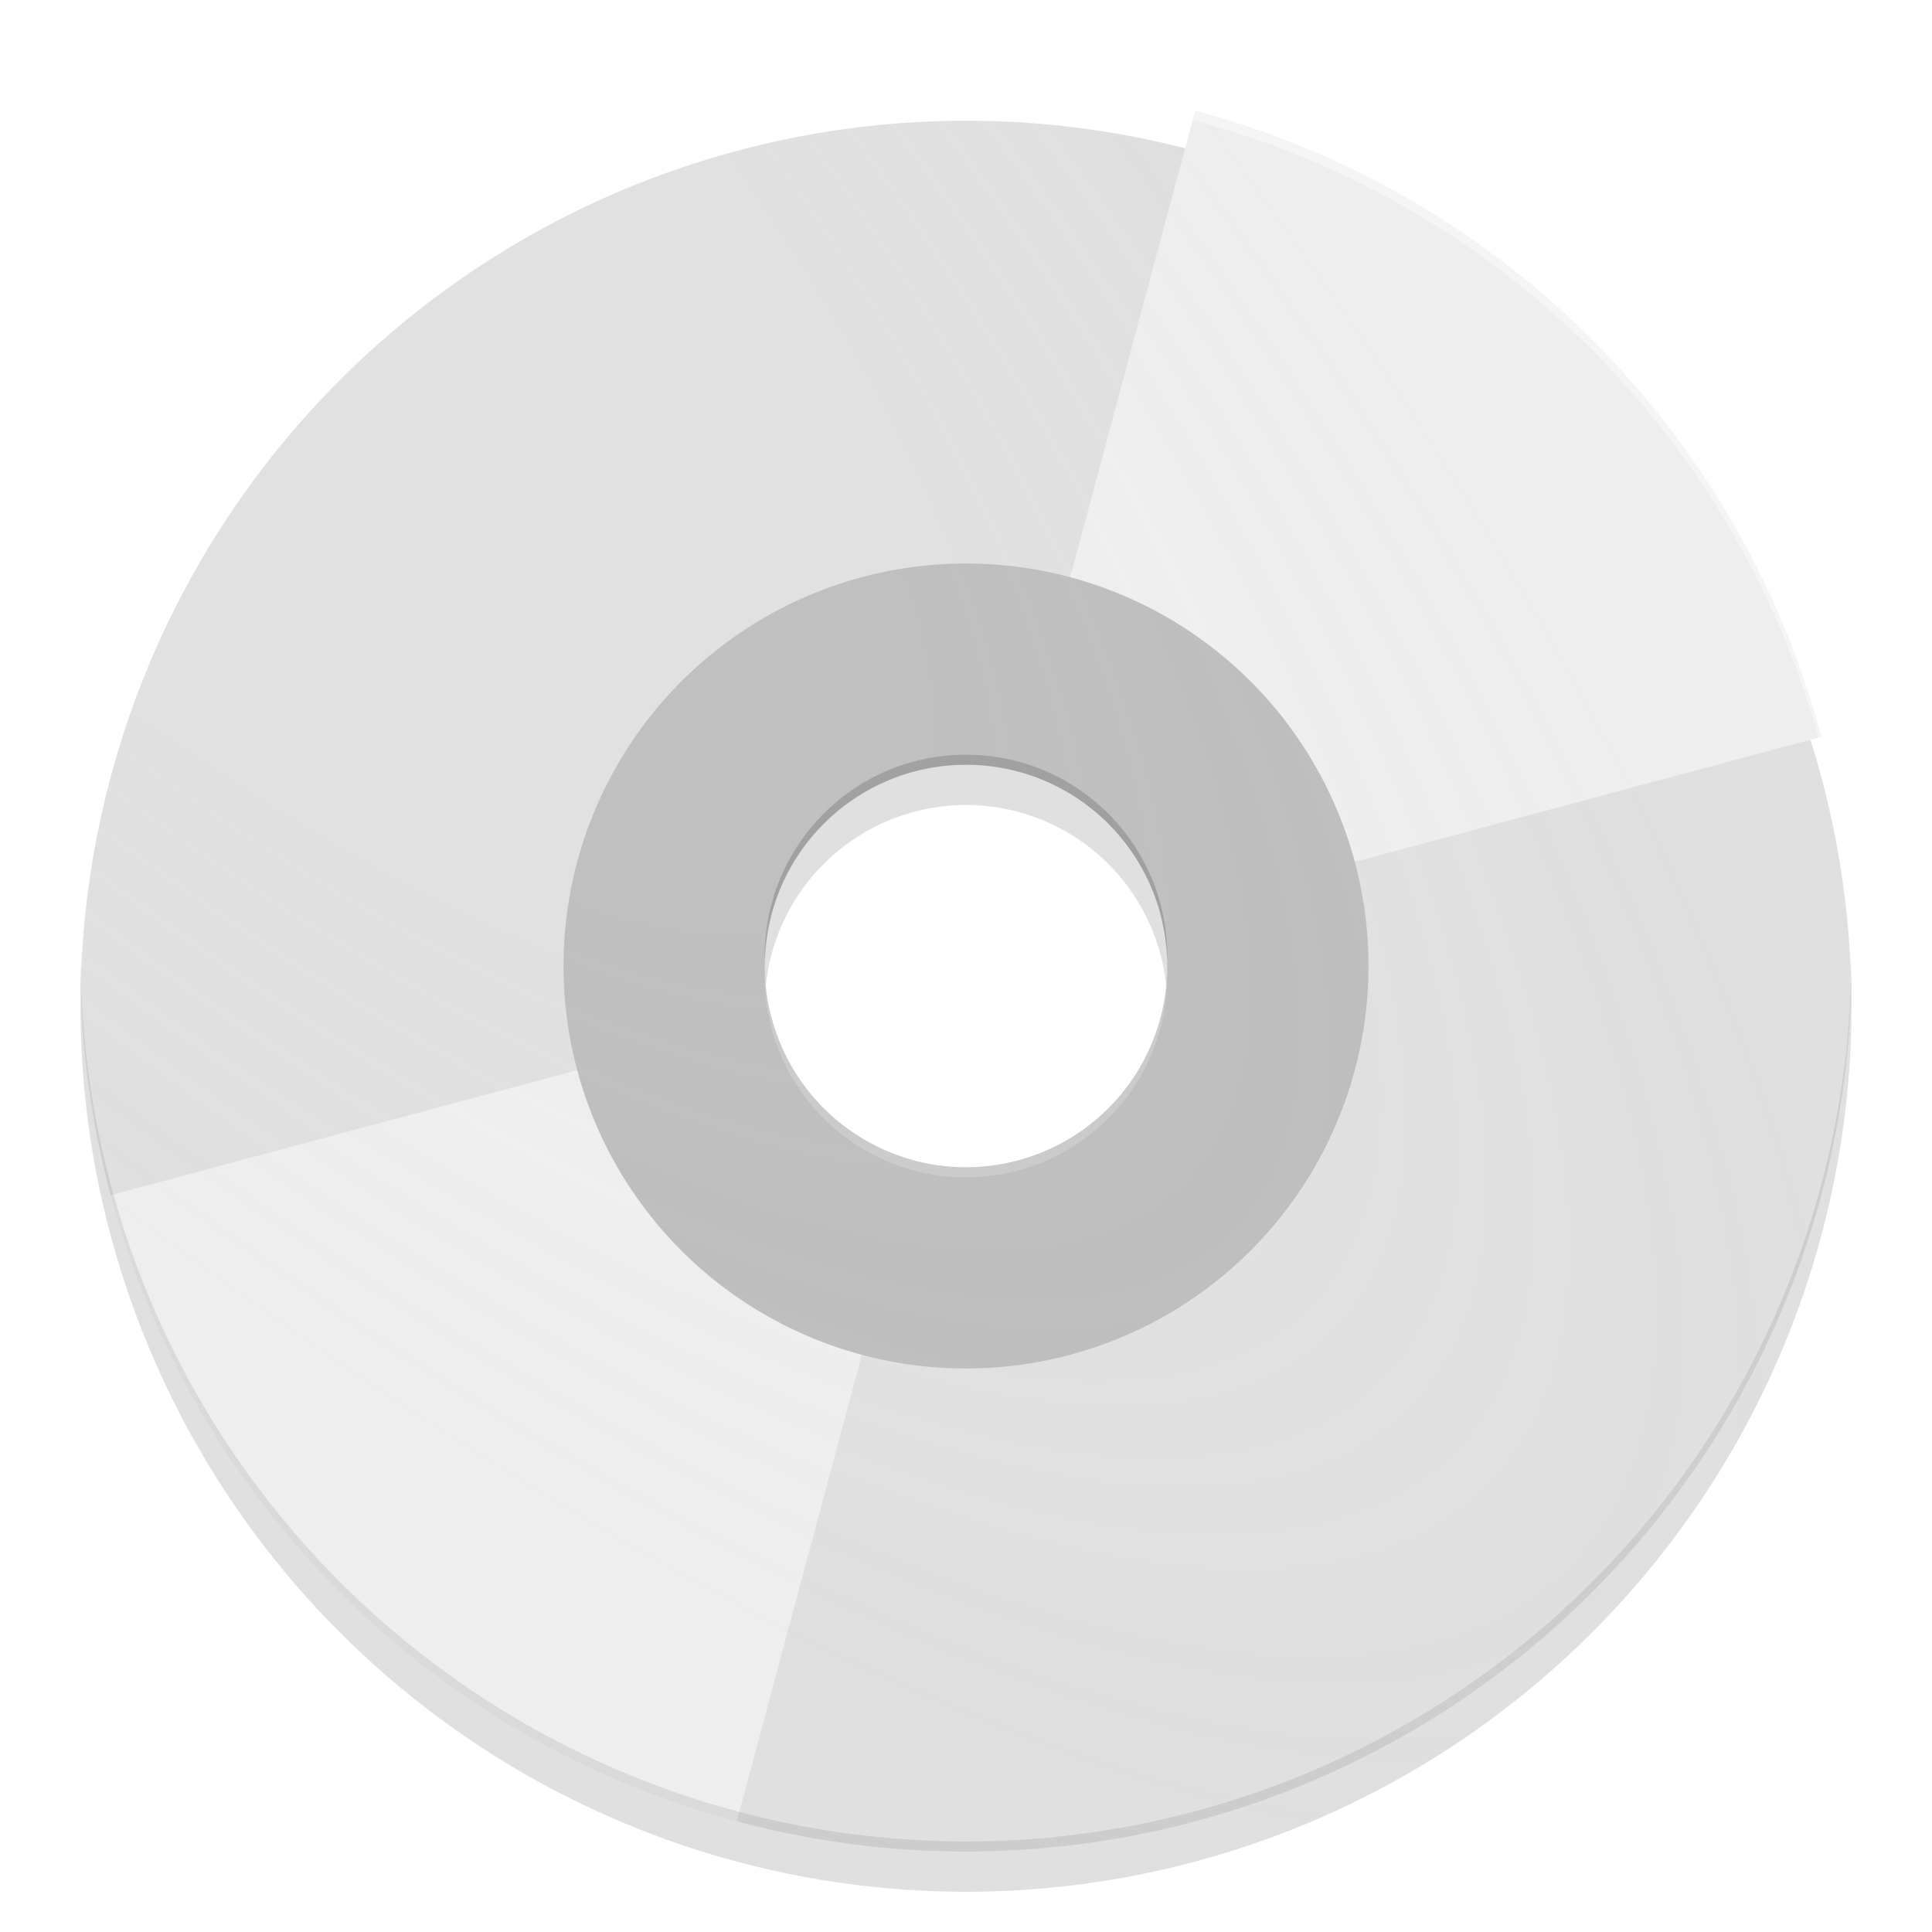 <?xml version="1.0" encoding="UTF-8" standalone="no"?>
<!-- Created with Inkscape (http://www.inkscape.org/) -->

<svg
   xmlns:osb="http://www.openswatchbook.org/uri/2009/osb"
   xmlns:dc="http://purl.org/dc/elements/1.1/"
   xmlns:cc="http://creativecommons.org/ns#"
   xmlns:rdf="http://www.w3.org/1999/02/22-rdf-syntax-ns#"
   xmlns:svg="http://www.w3.org/2000/svg"
   xmlns="http://www.w3.org/2000/svg"
   xmlns:xlink="http://www.w3.org/1999/xlink"
   xmlns:sodipodi="http://sodipodi.sourceforge.net/DTD/sodipodi-0.dtd"
   xmlns:inkscape="http://www.inkscape.org/namespaces/inkscape"
   id="svg2"
   version="1.1"
   inkscape:version="0.91 r"
   xml:space="preserve"
   width="192"
   height="192"
   viewBox="0 0 192 192"
   sodipodi:docname="media-optical.svg"
   style="enable-background:new"><defs
     id="defs6"><linearGradient
       inkscape:collect="always"
       id="linearGradient5811"><stop
         style="stop-color:#ffffff;stop-opacity:0.1"
         offset="0"
         id="stop5813" /><stop
         style="stop-color:#e0e0e0;stop-opacity:0;"
         offset="1"
         id="stop5815" /></linearGradient><linearGradient
       id="linearGradient6179"
       osb:paint="solid"><stop
         style="stop-color:#000000;stop-opacity:1;"
         offset="0"
         id="stop6181" /></linearGradient><clipPath
       clipPathUnits="userSpaceOnUse"
       id="clipPath18"><path
         d="M 0,512 512,512 512,0 0,0 0,512 Z"
         id="path20"
         inkscape:connector-curvature="0" /></clipPath><filter
       style="color-interpolation-filters:sRGB"
       inkscape:label="Drop Shadow"
       id="filter4889"><feFlood
         flood-opacity="0.26"
         flood-color="rgb(0,0,0)"
         result="flood"
         id="feFlood4891" /><feComposite
         in="flood"
         in2="SourceGraphic"
         operator="in"
         result="composite1"
         id="feComposite4893" /><feGaussianBlur
         in="composite1"
         stdDeviation="0.4"
         result="blur"
         id="feGaussianBlur4895" /><feOffset
         dx="0"
         dy="0.8"
         result="offset"
         id="feOffset4897" /><feComposite
         in2="offset"
         operator="over"
         result="composite2"
         id="feComposite4899"
         in="SourceGraphic" /></filter><filter
       style="color-interpolation-filters:sRGB"
       inkscape:label="Drop Shadow"
       id="filter4683"><feFlood
         flood-opacity="0.2"
         flood-color="rgb(0,0,0)"
         result="flood"
         id="feFlood4685" /><feComposite
         in="flood"
         in2="SourceGraphic"
         operator="in"
         result="composite1"
         id="feComposite4687" /><feGaussianBlur
         in="composite1"
         stdDeviation="4"
         result="blur"
         id="feGaussianBlur4689" /><feOffset
         dx="0"
         dy="4"
         result="offset"
         id="feOffset4691" /><feComposite
         in="SourceGraphic"
         in2="offset"
         operator="over"
         result="composite2"
         id="feComposite4693" /></filter><filter
       style="color-interpolation-filters:sRGB"
       inkscape:label="Drop Shadow"
       id="filter4683-6"><feFlood
         flood-opacity="0.2"
         flood-color="rgb(0,0,0)"
         result="flood"
         id="feFlood4685-4" /><feComposite
         in="flood"
         in2="SourceGraphic"
         operator="in"
         result="composite1"
         id="feComposite4687-7" /><feGaussianBlur
         in="composite1"
         stdDeviation="4"
         result="blur"
         id="feGaussianBlur4689-4" /><feOffset
         dx="0"
         dy="4"
         result="offset"
         id="feOffset4691-6" /><feComposite
         in="SourceGraphic"
         in2="offset"
         operator="over"
         result="composite2"
         id="feComposite4693-0" /></filter><filter
       style="color-interpolation-filters:sRGB"
       inkscape:label="Drop Shadow"
       id="filter5680"><feFlood
         flood-opacity="0.2"
         flood-color="rgb(0,0,0)"
         result="flood"
         id="feFlood5682" /><feComposite
         in="flood"
         in2="SourceGraphic"
         operator="in"
         result="composite1"
         id="feComposite5684" /><feGaussianBlur
         in="composite1"
         stdDeviation="4"
         result="blur"
         id="feGaussianBlur5686" /><feOffset
         dx="0"
         dy="4"
         result="offset"
         id="feOffset5688" /><feComposite
         in="SourceGraphic"
         in2="offset"
         operator="over"
         result="composite2"
         id="feComposite5690" /></filter><filter
       style="color-interpolation-filters:sRGB"
       inkscape:label="Drop Shadow"
       id="filter4683-3"><feFlood
         flood-opacity="0.2"
         flood-color="rgb(0,0,0)"
         result="flood"
         id="feFlood4685-5" /><feComposite
         in="flood"
         in2="SourceGraphic"
         operator="in"
         result="composite1"
         id="feComposite4687-4" /><feGaussianBlur
         in="composite1"
         stdDeviation="4"
         result="blur"
         id="feGaussianBlur4689-7" /><feOffset
         dx="0"
         dy="4"
         result="offset"
         id="feOffset4691-4" /><feComposite
         in="SourceGraphic"
         in2="offset"
         operator="over"
         result="composite2"
         id="feComposite4693-1" /></filter><filter
       style="color-interpolation-filters:sRGB"
       inkscape:label="Drop Shadow"
       id="filter5680-7"><feFlood
         flood-opacity="0.2"
         flood-color="rgb(0,0,0)"
         result="flood"
         id="feFlood5682-7" /><feComposite
         in="flood"
         in2="SourceGraphic"
         operator="in"
         result="composite1"
         id="feComposite5684-9" /><feGaussianBlur
         in="composite1"
         stdDeviation="4"
         result="blur"
         id="feGaussianBlur5686-9" /><feOffset
         dx="0"
         dy="4"
         result="offset"
         id="feOffset5688-9" /><feComposite
         in="SourceGraphic"
         in2="offset"
         operator="over"
         result="composite2"
         id="feComposite5690-9" /></filter><radialGradient
       inkscape:collect="always"
       xlink:href="#linearGradient5811"
       id="radialGradient5817"
       cx="0.187"
       cy="0.187"
       fx="0.187"
       fy="0.187"
       r="88"
       gradientUnits="userSpaceOnUse"
       gradientTransform="matrix(2.087,2.087,-0.707,0.707,-0.071,-0.336)" /></defs><sodipodi:namedview
     pagecolor="#ffffff"
     bordercolor="#666666"
     borderopacity="1"
     objecttolerance="10"
     gridtolerance="10"
     guidetolerance="10"
     inkscape:pageopacity="0"
     inkscape:pageshadow="2"
     inkscape:window-width="1360"
     inkscape:window-height="709"
     id="namedview4"
     showgrid="false"
     inkscape:zoom="1.4142136"
     inkscape:cx="74.399984"
     inkscape:cy="95.347943"
     inkscape:window-x="0"
     inkscape:window-y="0"
     inkscape:window-maximized="1"
     inkscape:current-layer="layer6"
     borderlayer="true"
     inkscape:showpageshadow="true"
     showguides="false"
     inkscape:guide-bbox="true"
     showborder="true"><sodipodi:guide
       position="8,96"
       orientation="1,0"
       id="guide4338"
       inkscape:label=""
       inkscape:color="rgb(0,0,255)" /><sodipodi:guide
       position="136,96"
       orientation="1,0"
       id="guide4340"
       inkscape:label=""
       inkscape:color="rgb(0,0,255)" /><sodipodi:guide
       position="96,8"
       orientation="0,1"
       id="guide4342"
       inkscape:label=""
       inkscape:color="rgb(0,0,255)" /><sodipodi:guide
       position="96,160"
       orientation="0,1"
       id="guide4344"
       inkscape:label=""
       inkscape:color="rgb(0,0,255)" /><sodipodi:guide
       position="96,96"
       orientation="-0.707,0.707"
       id="guide4346"
       inkscape:label=""
       inkscape:color="rgb(0,0,255)" /><sodipodi:guide
       position="96,96"
       orientation="0.707,0.707"
       id="guide4348"
       inkscape:label=""
       inkscape:color="rgb(0,0,255)" /><sodipodi:guide
       position="20,96"
       orientation="1,0"
       id="guide4350"
       inkscape:label=""
       inkscape:color="rgb(0,0,255)" /><sodipodi:guide
       position="32,96"
       orientation="1,0"
       id="guide4352"
       inkscape:label=""
       inkscape:color="rgb(0,0,255)" /><sodipodi:guide
       position="96,172"
       orientation="0,1"
       id="guide4354"
       inkscape:label=""
       inkscape:color="rgb(0,0,255)" /><sodipodi:guide
       position="96,96"
       orientation="0,1"
       id="guide4356"
       inkscape:label=""
       inkscape:color="rgb(0,0,255)" /><sodipodi:guide
       position="96,96"
       orientation="1,0"
       id="guide4358"
       inkscape:label=""
       inkscape:color="rgb(0,0,255)" /><sodipodi:guide
       position="96,20"
       orientation="0,1"
       id="guide4360"
       inkscape:label=""
       inkscape:color="rgb(0,0,255)" /><sodipodi:guide
       position="96,32"
       orientation="0,1"
       id="guide4362"
       inkscape:label=""
       inkscape:color="rgb(0,0,255)" /><sodipodi:guide
       position="96,184"
       orientation="0,1"
       id="guide4364"
       inkscape:label=""
       inkscape:color="rgb(0,0,255)" /><sodipodi:guide
       position="160,96"
       orientation="1,0"
       id="guide4366"
       inkscape:label=""
       inkscape:color="rgb(0,0,255)" /><sodipodi:guide
       position="184,96"
       orientation="1,0"
       id="guide4368"
       inkscape:label=""
       inkscape:color="rgb(0,0,255)" /><sodipodi:guide
       position="96,136"
       orientation="0,1"
       id="guide4370"
       inkscape:label=""
       inkscape:color="rgb(0,0,255)" /><sodipodi:guide
       position="96,56"
       orientation="0,1"
       id="guide4372"
       inkscape:label=""
       inkscape:color="rgb(0,0,255)" /><sodipodi:guide
       position="56,96"
       orientation="1,0"
       id="guide4374"
       inkscape:label=""
       inkscape:color="rgb(0,0,255)" /><sodipodi:guide
       position="172,96"
       orientation="1,0"
       id="guide4376"
       inkscape:label=""
       inkscape:color="rgb(0,0,255)" /></sodipodi:namedview><g
     inkscape:groupmode="layer"
     id="layer6"
     inkscape:label="Base"
     style="display:inline"><path
       style="opacity:1;fill:#e0e0e0;fill-opacity:1;fill-rule:evenodd;stroke:none;stroke-width:4;stroke-linecap:butt;stroke-linejoin:miter;stroke-miterlimit:4;stroke-dasharray:none;stroke-dashoffset:0;stroke-opacity:1;filter:url(#filter4683)"
       d="M 96,8 A 88,88 0 0 0 8,96 88,88 0 0 0 96,184 88,88 0 0 0 184,96 88,88 0 0 0 96,8 Z m 0,68 A 20,20 0 0 1 116,96 20,20 0 0 1 96,116 20,20 0 0 1 76,96 20,20 0 0 1 96,76 Z"
       id="path4468"
       inkscape:connector-curvature="0" /><path
       style="opacity:1;fill:#eeeeee;fill-opacity:1;fill-rule:evenodd;stroke:none;stroke-width:4;stroke-linecap:butt;stroke-linejoin:miter;stroke-miterlimit:4;stroke-dasharray:none;stroke-dashoffset:0;stroke-opacity:1;enable-background:new"
       d="m 76.689,101.174 -65.691,17.602 a 88,88 0 0 0 62.227,62.227 L 90.83,115.297 A 20,20 0 0 1 76.689,101.174 Z"
       id="path4468-2"
       inkscape:connector-curvature="0" /><path
       style="display:inline;opacity:1;fill:#eeeeee;fill-opacity:1;fill-rule:evenodd;stroke:none;stroke-width:4;stroke-linecap:butt;stroke-linejoin:miter;stroke-miterlimit:4;stroke-dasharray:none;stroke-dashoffset:0;stroke-opacity:1;enable-background:new"
       d="M 118.775,10.998 101.17,76.703 a 20,20 0 0 1 14.141,14.123 L 181.002,73.225 A 88,88 0 0 0 118.775,10.998 Z"
       id="path4468-2-8"
       inkscape:connector-curvature="0" /><path
       style="display:inline;opacity:0.4;fill:#ffffff;fill-opacity:1;fill-rule:evenodd;stroke:none;stroke-width:4;stroke-linecap:butt;stroke-linejoin:miter;stroke-miterlimit:4;stroke-dasharray:none;stroke-dashoffset:0;stroke-opacity:1;enable-background:new"
       d="M 96,8 A 88,88 0 0 0 8,96 88,88 0 0 0 8.021,96.586 88,88 0 0 1 96,9 88,88 0 0 1 183.978,96.414 88,88 0 0 0 184,96 88,88 0 0 0 96,8 Z"
       id="path4468-3"
       inkscape:connector-curvature="0" /><path
       style="display:inline;opacity:0.1;fill:#212121;fill-opacity:1;fill-rule:evenodd;stroke:none;stroke-width:4;stroke-linecap:butt;stroke-linejoin:miter;stroke-miterlimit:4;stroke-dasharray:none;stroke-dashoffset:0;stroke-opacity:1;enable-background:new"
       d="M 183.978,95.414 A 88,88 0 0 1 96,183 88,88 0 0 1 8.021,95.586 88,88 0 0 0 8,96 88,88 0 0 0 96,184 88,88 0 0 0 184,96 a 88,88 0 0 0 -0.022,-0.586 z"
       id="path4468-23"
       inkscape:connector-curvature="0" /><path
       style="opacity:1;fill:#bdbdbd;fill-opacity:1;fill-rule:evenodd;stroke:none;stroke-width:4;stroke-linecap:butt;stroke-linejoin:miter;stroke-miterlimit:4;stroke-dasharray:none;stroke-dashoffset:0;stroke-opacity:1"
       d="M 96,56 A 40,40 0 0 0 56,96 40,40 0 0 0 96,136 40,40 0 0 0 136,96 40,40 0 0 0 96,56 Z m 0,20 a 20,20 0 0 1 20,20 20,20 0 0 1 -20,20 20,20 0 0 1 -20,-20 20,20 0 0 1 20,-20 z"
       id="path4602"
       inkscape:connector-curvature="0" /><path
       style="display:inline;opacity:0.2;fill:#ffffff;fill-opacity:1;fill-rule:evenodd;stroke:none;stroke-width:4;stroke-linecap:butt;stroke-linejoin:miter;stroke-miterlimit:4;stroke-dasharray:none;stroke-dashoffset:0;stroke-opacity:1;enable-background:new"
       d="M 115.979,96.418 C 115.751,107.292 106.876,115.991 96,116 85.186,115.992 76.336,107.391 76.021,96.582 c -0.009,0.139 -0.016,0.278 -0.022,0.418 0,11.046 8.954,20 20,20 11.046,0 20,-8.954 20,-20 -0.004,-0.194 -0.012,-0.388 -0.022,-0.582 z"
       id="path4602-6"
       inkscape:connector-curvature="0"
       sodipodi:nodetypes="ccccscc" /><path
       style="display:inline;opacity:0.2;fill:#212121;fill-opacity:1;fill-rule:evenodd;stroke:none;stroke-width:4;stroke-linecap:butt;stroke-linejoin:miter;stroke-miterlimit:4;stroke-dasharray:none;stroke-dashoffset:0;stroke-opacity:1;enable-background:new"
       d="m 96,75 c -11.046,0 -20,8.954 -20,20 0.004,0.194 0.012,0.388 0.022,0.582 0.227,-10.874 9.102,-19.573 19.979,-19.582 10.814,0.008 19.664,8.609 19.979,19.418 0.009,-0.139 0.016,-0.278 0.022,-0.418 0,-11.046 -8.954,-20 -20,-20 z"
       id="path4602-4"
       inkscape:connector-curvature="0"
       sodipodi:nodetypes="scccccs" /></g><g
     inkscape:groupmode="layer"
     id="layer7"
     inkscape:label="Finish"
     style="display:inline"
     sodipodi:insensitive="true"><path
       style="display:inline;opacity:1;fill:url(#radialGradient5817);fill-opacity:1;fill-rule:evenodd;stroke:none;stroke-width:4;stroke-linecap:butt;stroke-linejoin:miter;stroke-miterlimit:4;stroke-dasharray:none;stroke-dashoffset:0;stroke-opacity:1;enable-background:new"
       d="m 96,8 a 88,88 0 0 0 -88,88 88,88 0 0 0 88,88 88,88 0 0 0 26.008,-3.93 C 127.83,182.647 135.124,184 144,184 c 27.626,0 40,-13.04 40,-35.648 0,-9.06 -1.997,-16.895 -4.896,-23.725 A 88,88 0 0 0 184,96 88,88 0 0 0 96,8 Z m 0,68 A 20,20 0 0 1 116,96 20,20 0 0 1 96,116 20,20 0 0 1 76,96 20,20 0 0 1 96,76 Z"
       id="path4468-4"
       inkscape:connector-curvature="0" /></g></svg>